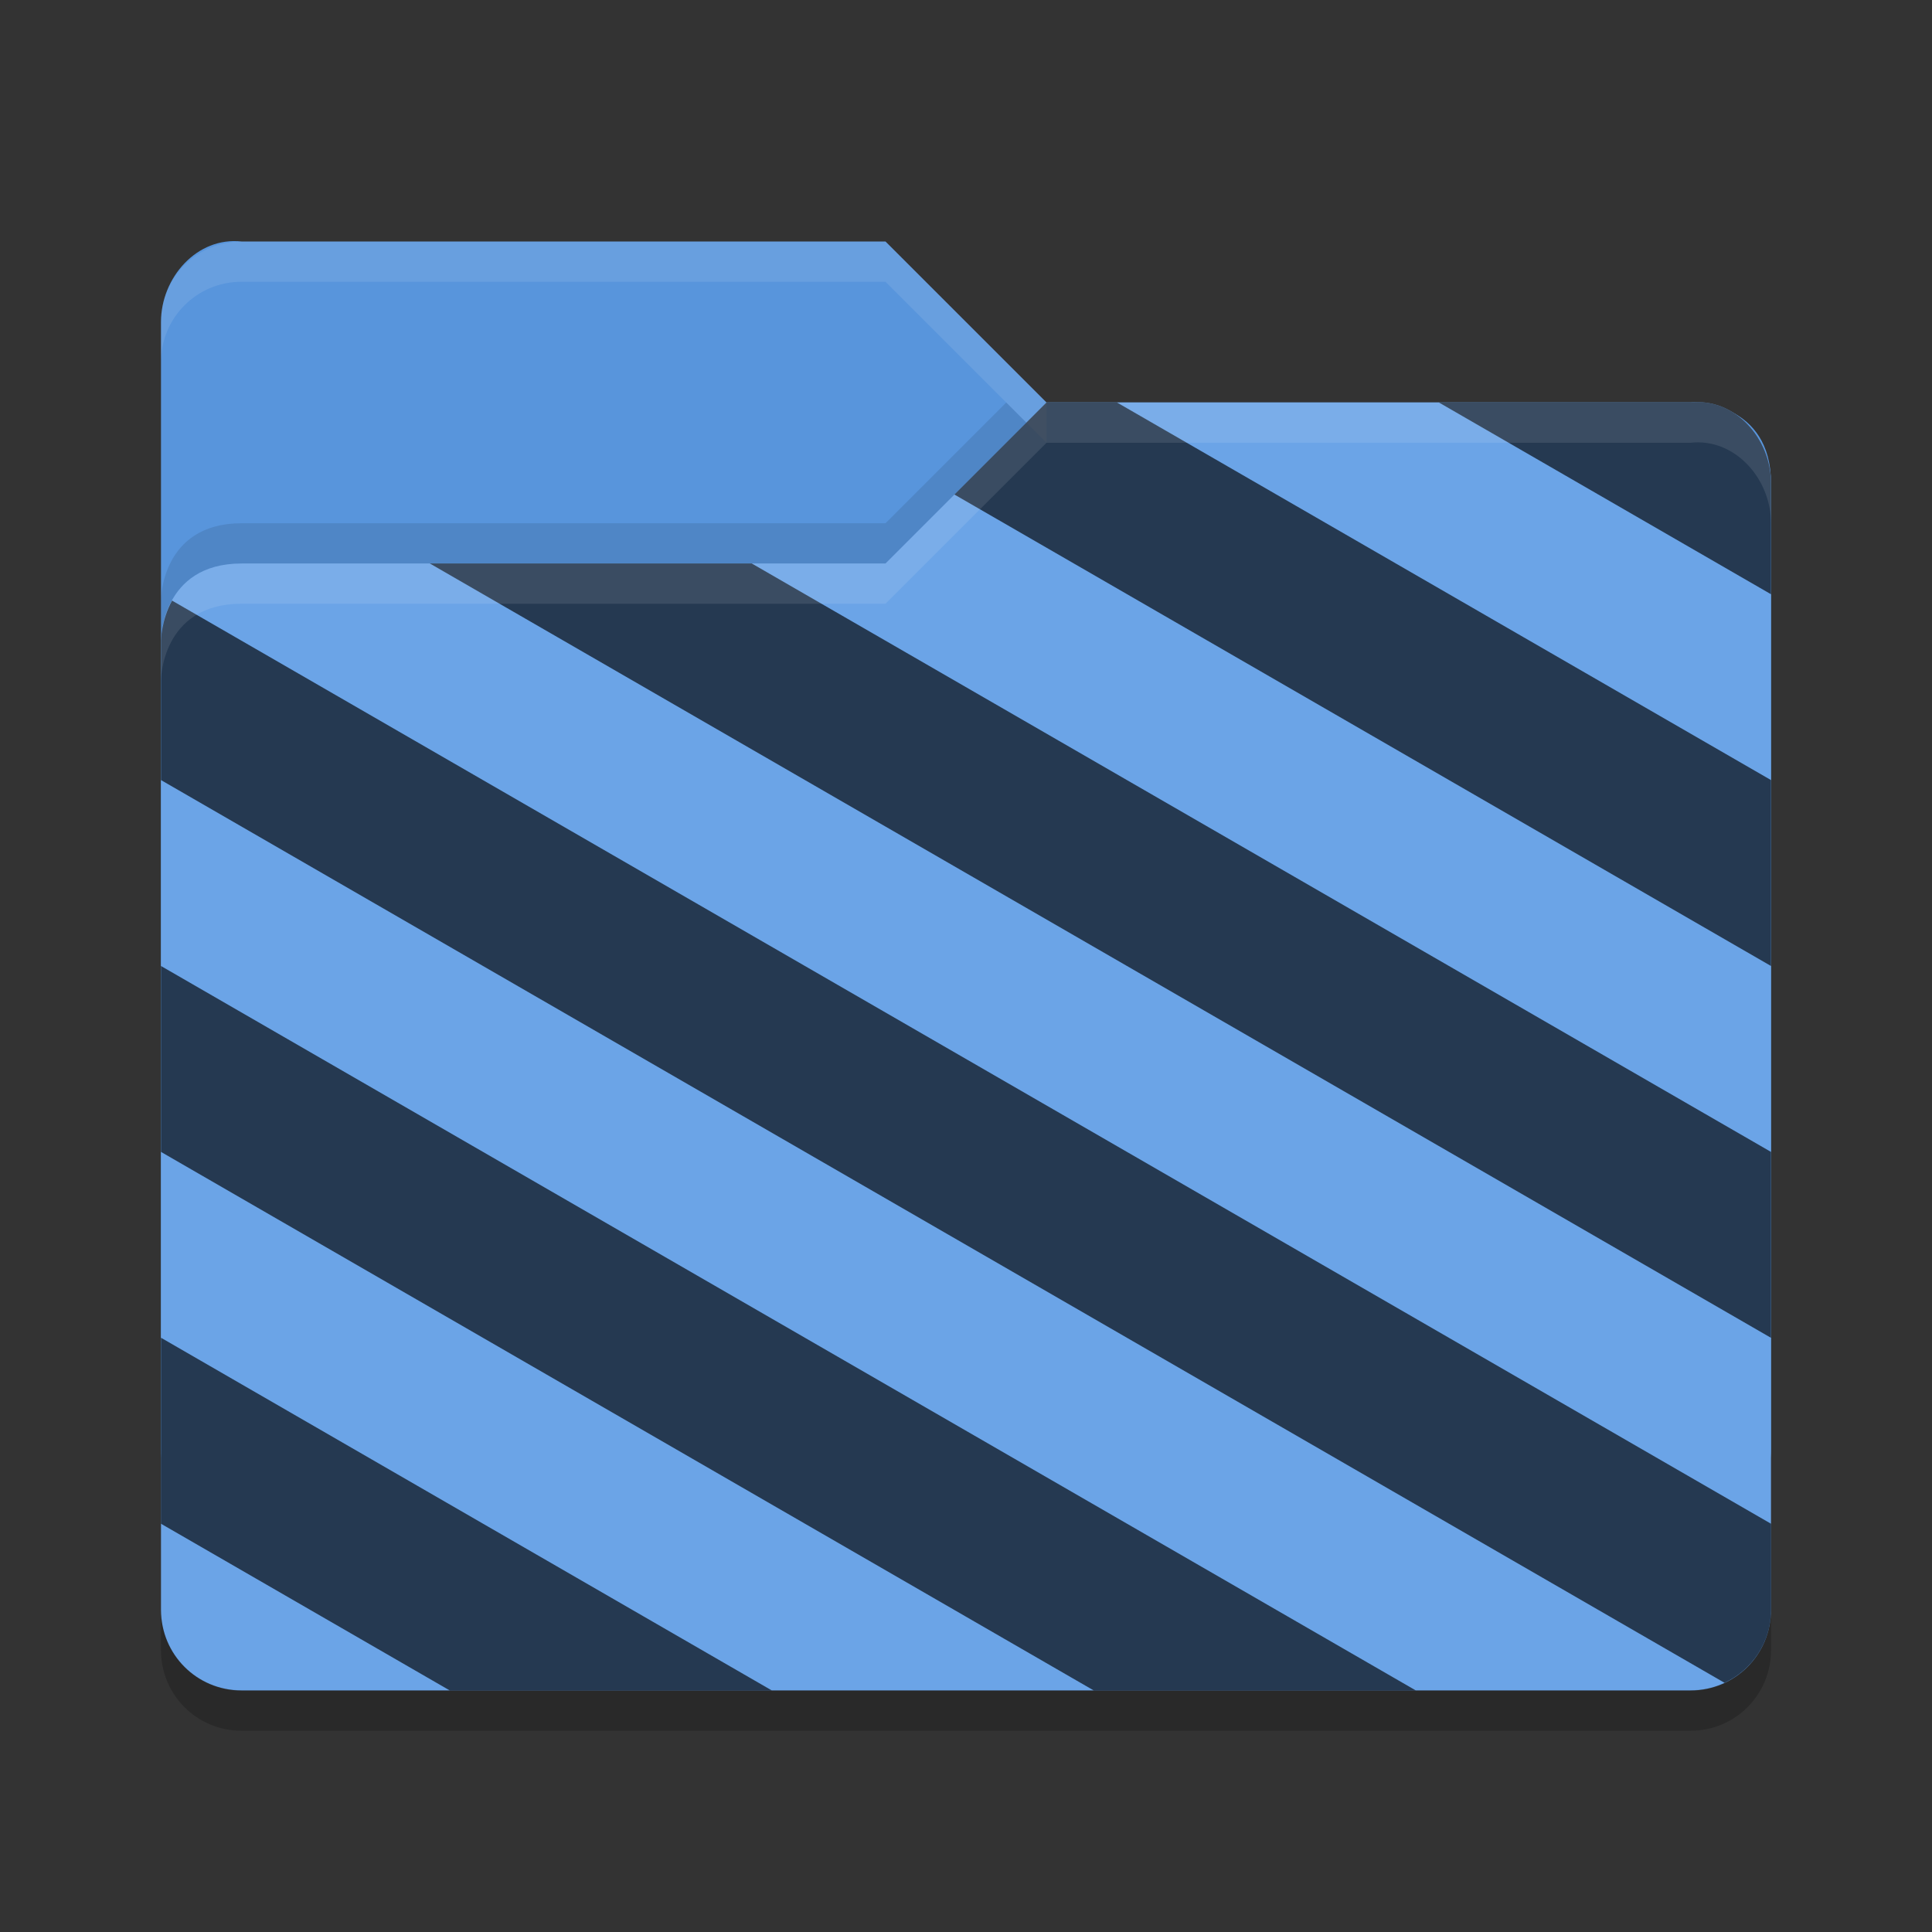 <?xml version="1.0" encoding="UTF-8" standalone="no"?>
<svg id="svg2817" xmlns:rdf="http://www.w3.org/1999/02/22-rdf-syntax-ns#" xmlns="http://www.w3.org/2000/svg" height="48" width="48" version="1.0" xmlns:cc="http://creativecommons.org/ns#" xmlns:dc="http://purl.org/dc/elements/1.1/">
    <rect width="100%" height="100%" fill="#333333" stroke="none"/>
    <path id="path5171" fill="#5895dc" d="m4 36v-28c0-1.108 0.899-2.122 2-2h16l4 4h16.103s1.897 0 1.897 2v24c0 1.108-0.892 2-2 2h-36c-1.108 0-2-0.892-2-2z"/>
    <path id="path5173" fill="#6ba4e7" d="m44 40v-28c0-1.108-0.899-2.122-2-2h-16l-4 4h-16c-2 0-2 1.917-2 1.917v24.083c0 1.108 0.892 2 2 2h36c1.108 0 2-0.892 2-2z"/>
    <path id="path5175" opacity=".1" fill="#fff" d="m6 6c-1.108 0-2 0.892-2 2v1c0-1.108 0.892-2 2-2h16l4 4v-1l-4-4z"/>
    <path id="rect4348" opacity=".65" d="m26 10-2.287 2.287 20.287 11.713v-4.619l-16.248-9.381h-1.752zm9.75 0 8.25 4.764v-2.764c0-1.108-0.899-2.122-2-2h-6.25zm-25.07 4 33.32 19.238v-4.619l-25.322-14.619h-7.998zm-6.405 0.922c-0.27 0.491-0.275 0.994-0.275 0.994v3.465l38.846 22.428c0.681-0.319 1.154-1.005 1.154-1.809v-2.143l-39.725-22.935zm-0.275 9.078v4.619l23.176 13.381h8.002l-31.178-18zm0 9.236v4.621l7.176 4.143h8.002l-15.178-8.764z"/>
    <path id="path5177" opacity=".1" fill="#fff" d="m26 10-4 4h-16c-2 0-2 1.906-2 1.906v1s0-1.906 2-1.906h16l4-4h16c1.101-0.122 2 0.892 2 2v-1c0-1.108-0.899-2.122-2-2h-16z"/>
    <path id="path5229" opacity=".1" d="m25 10-3 3h-16c-2 0-2 1.906-2 1.906v1s0-1.906 2-1.906h16l3.5-3.5z"/>
    <path id="path5167" opacity=".2" d="m4 39.994v1.006c0 1.108 0.892 2 2 2h36c1.108 0 2-0.892 2-2v-1.006c0 1.108-0.892 2-2 2h-36c-1.108 0-2-0.892-2-2z"/>
</svg>
